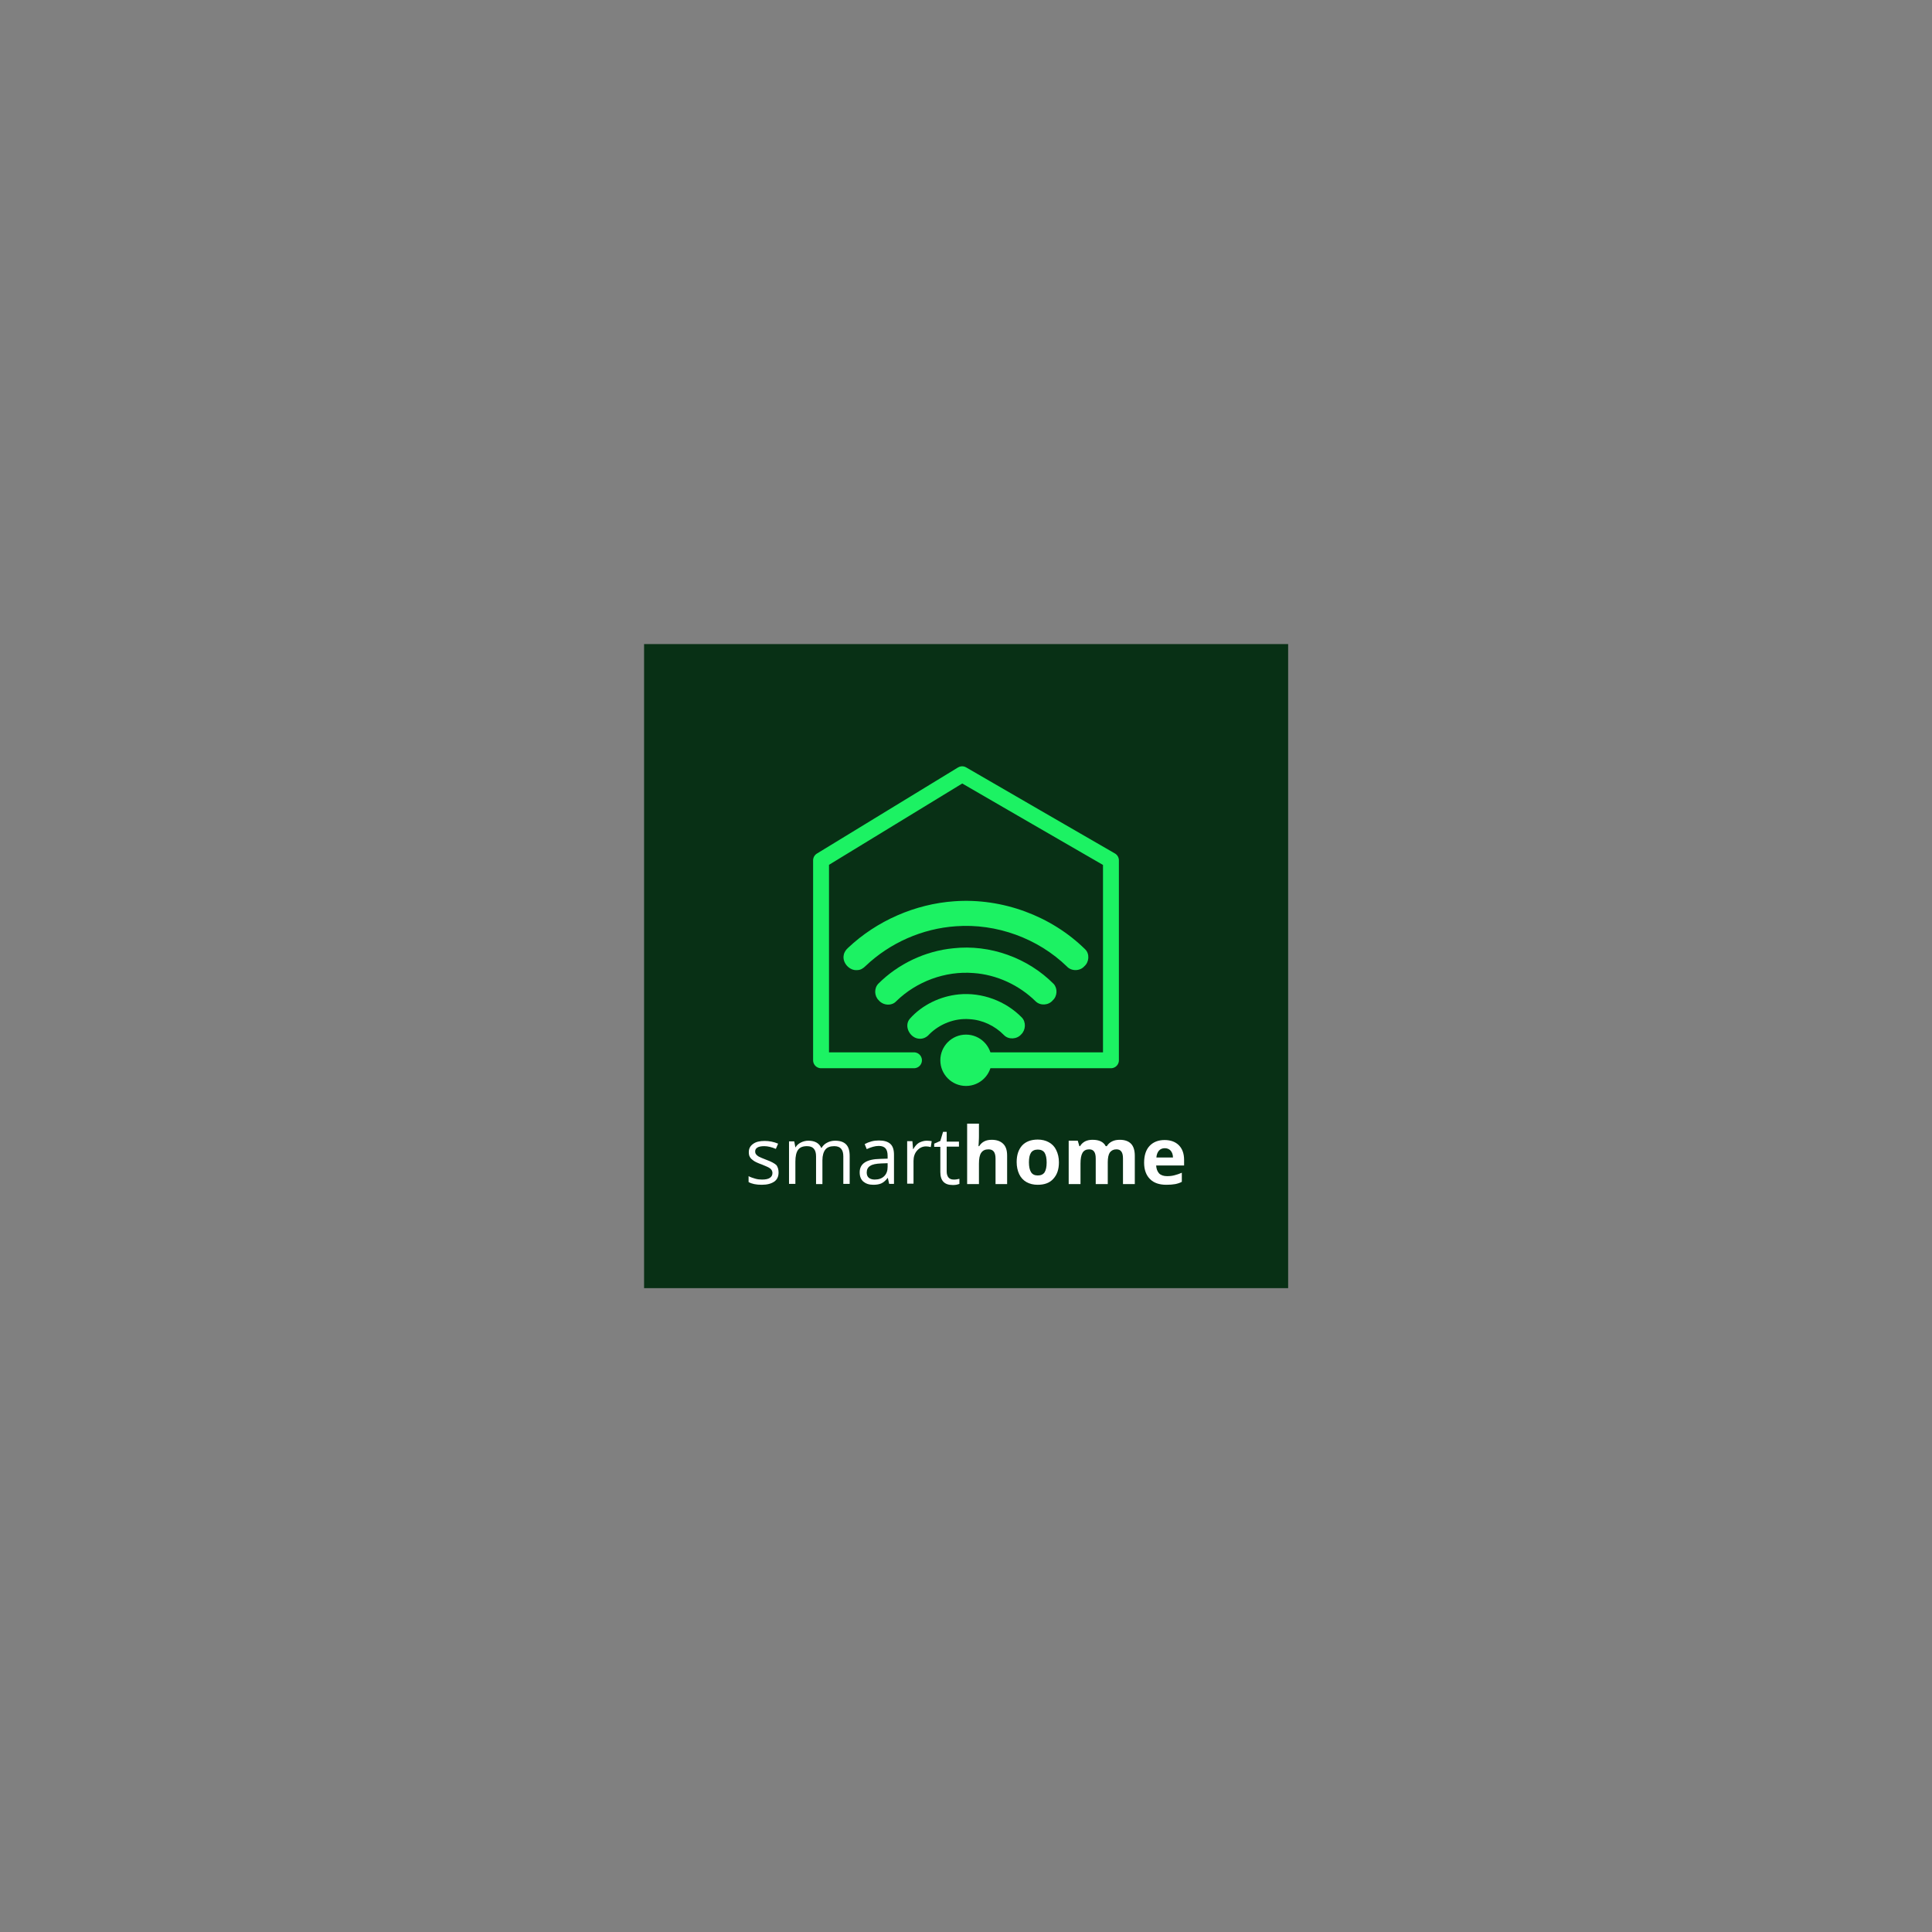 <?xml version="1.0" encoding="utf-8"?>
<!-- Generator: Adobe Illustrator 21.1.0, SVG Export Plug-In . SVG Version: 6.00 Build 0)  -->
<svg version="1.2" baseProfile="tiny" xmlns="http://www.w3.org/2000/svg" xmlns:xlink="http://www.w3.org/1999/xlink" x="0px"
	 y="0px" viewBox="0 0 850.4 850.4" xml:space="preserve">
<rect x="0" y="0" width="850.4" height="850.4" fill="#808080" stroke="none"/>
<g id="BG">
	<rect x="283.5" y="283.5" fill="#083015" width="283.5" height="283.5"/>
</g>
<g id="Company_name">
	<g>
		<path fill="#FFFFFF" d="M342.7,516.1c0,1.7-0.6,3.1-1.9,4c-1.3,0.9-3.1,1.4-5.5,1.4c-2.5,0-4.4-0.4-5.8-1.2v-2.6
			c0.9,0.5,1.9,0.8,2.9,1.1c1,0.3,2,0.4,3,0.4c1.5,0,2.6-0.2,3.4-0.7c0.8-0.5,1.2-1.2,1.2-2.2c0-0.7-0.3-1.4-0.9-1.9
			c-0.6-0.5-1.9-1.1-3.7-1.8c-1.7-0.6-3-1.2-3.7-1.7c-0.7-0.5-1.3-1-1.6-1.6c-0.4-0.6-0.5-1.4-0.5-2.2c0-1.5,0.6-2.7,1.9-3.6
			c1.2-0.9,2.9-1.3,5.1-1.3c2,0,4,0.4,5.9,1.2l-1,2.3c-1.9-0.8-3.6-1.2-5.1-1.2c-1.3,0-2.4,0.2-3,0.6c-0.7,0.4-1,1-1,1.7
			c0,0.5,0.1,0.9,0.4,1.3c0.3,0.4,0.7,0.7,1.2,1c0.6,0.3,1.7,0.8,3.3,1.4c2.2,0.8,3.7,1.6,4.5,2.4
			C342.4,513.8,342.7,514.8,342.7,516.1z"/>
		<path fill="#FFFFFF" d="M371.2,521.2V509c0-1.5-0.3-2.6-1-3.4c-0.6-0.7-1.6-1.1-3-1.1c-1.8,0-3.1,0.5-3.9,1.5
			c-0.8,1-1.3,2.6-1.3,4.7v10.5h-2.8V509c0-1.5-0.3-2.6-1-3.4c-0.6-0.7-1.6-1.1-3-1.1c-1.8,0-3.1,0.5-3.9,1.6
			c-0.8,1.1-1.2,2.8-1.2,5.2v9.8h-2.8v-18.7h2.3l0.5,2.6h0.1c0.5-0.9,1.3-1.6,2.3-2.1c1-0.5,2.1-0.8,3.3-0.8c2.9,0,4.8,1.1,5.7,3.2
			h0.1c0.6-1,1.4-1.8,2.4-2.3c1.1-0.6,2.3-0.9,3.6-0.9c2.1,0,3.7,0.5,4.8,1.6c1.1,1.1,1.6,2.8,1.6,5.2v12.2H371.2z"/>
		<path fill="#FFFFFF" d="M391.4,521.2l-0.6-2.7h-0.1c-0.9,1.2-1.9,2-2.8,2.4c-0.9,0.4-2.1,0.6-3.5,0.6c-1.9,0-3.3-0.5-4.4-1.4
			c-1.1-1-1.6-2.3-1.6-4.1c0-3.8,3-5.8,9.1-5.9l3.2-0.1v-1.2c0-1.5-0.3-2.6-0.9-3.3c-0.6-0.7-1.6-1.1-3-1.1c-1.6,0-3.3,0.5-5.3,1.4
			l-0.9-2.2c0.9-0.5,1.9-0.9,3-1.2c1.1-0.3,2.2-0.4,3.3-0.4c2.2,0,3.9,0.5,5,1.5c1.1,1,1.6,2.6,1.6,4.8v12.8H391.4z M385,519.2
			c1.8,0,3.2-0.5,4.2-1.5c1-1,1.5-2.3,1.5-4.1V512l-2.8,0.1c-2.3,0.1-3.9,0.4-4.9,1.1c-1,0.6-1.5,1.6-1.5,2.9c0,1,0.3,1.8,0.9,2.3
			C383,518.9,383.9,519.2,385,519.2z"/>
		<path fill="#FFFFFF" d="M407.9,502.1c0.8,0,1.6,0.1,2.2,0.2l-0.4,2.6c-0.8-0.2-1.5-0.3-2.1-0.3c-1.5,0-2.8,0.6-3.9,1.8
			c-1.1,1.2-1.6,2.8-1.6,4.6v10h-2.8v-18.7h2.3l0.3,3.5h0.1c0.7-1.2,1.5-2.2,2.5-2.8C405.7,502.4,406.8,502.1,407.9,502.1z"/>
		<path fill="#FFFFFF" d="M419.7,519.2c0.5,0,1,0,1.5-0.1c0.5-0.1,0.8-0.2,1.1-0.2v2.2c-0.3,0.1-0.8,0.3-1.4,0.4
			c-0.6,0.1-1.1,0.1-1.6,0.1c-3.6,0-5.4-1.9-5.4-5.7v-11.1h-2.7v-1.4l2.7-1.2l1.2-4h1.6v4.3h5.4v2.2h-5.4v11c0,1.1,0.3,2,0.8,2.6
			C418,518.9,418.8,519.2,419.7,519.2z"/>
		<path fill="#FFFFFF" d="M443.4,521.2h-5.2V510c0-2.8-1-4.1-3.1-4.1c-1.5,0-2.5,0.5-3.2,1.5s-1,2.6-1,4.8v9h-5.2v-26.6h5.2v5.4
			c0,0.4,0,1.4-0.1,3l-0.1,1.5h0.3c1.2-1.9,3-2.8,5.5-2.8c2.2,0,3.9,0.6,5.1,1.8c1.2,1.2,1.7,2.9,1.7,5.2V521.2z"/>
		<path fill="#FFFFFF" d="M466.1,511.6c0,3.1-0.8,5.5-2.5,7.3c-1.6,1.8-3.9,2.6-6.9,2.6c-1.8,0-3.5-0.4-4.9-1.2
			c-1.4-0.8-2.5-2-3.2-3.5s-1.1-3.3-1.1-5.3c0-3.1,0.8-5.5,2.4-7.3c1.6-1.7,3.9-2.6,6.9-2.6c1.8,0,3.5,0.4,4.9,1.2
			c1.4,0.8,2.5,1.9,3.2,3.4C465.7,507.8,466.1,509.6,466.1,511.6z M452.9,511.6c0,1.9,0.3,3.3,0.9,4.3c0.6,1,1.6,1.5,3,1.5
			c1.4,0,2.4-0.5,3-1.4c0.6-1,0.9-2.4,0.9-4.3c0-1.9-0.3-3.3-0.9-4.3c-0.6-0.9-1.6-1.4-3-1.4c-1.4,0-2.4,0.5-3,1.4
			C453.2,508.3,452.9,509.7,452.9,511.6z"/>
		<path fill="#FFFFFF" d="M487.5,521.2h-5.2V510c0-1.4-0.2-2.4-0.7-3.1c-0.5-0.7-1.2-1-2.2-1c-1.3,0-2.3,0.5-2.9,1.5
			c-0.6,1-0.9,2.6-0.9,4.8v9h-5.2v-19.1h4l0.7,2.4h0.3c0.5-0.9,1.3-1.6,2.2-2.1c1-0.5,2.1-0.7,3.3-0.7c2.9,0,4.8,0.9,5.8,2.8h0.5
			c0.5-0.9,1.3-1.6,2.3-2.1c1-0.5,2.1-0.7,3.4-0.7c2.2,0,3.8,0.6,4.9,1.7c1.1,1.1,1.7,2.9,1.7,5.3v12.5h-5.2V510
			c0-1.4-0.2-2.4-0.7-3.1c-0.5-0.7-1.2-1-2.2-1c-1.3,0-2.2,0.5-2.9,1.4c-0.6,0.9-0.9,2.4-0.9,4.3V521.2z"/>
		<path fill="#FFFFFF" d="M513.4,521.5c-3.1,0-5.5-0.8-7.2-2.5c-1.7-1.7-2.6-4.1-2.6-7.2c0-3.2,0.8-5.7,2.4-7.4
			c1.6-1.7,3.8-2.6,6.6-2.6c2.7,0,4.8,0.8,6.3,2.3s2.3,3.7,2.3,6.4v2.5h-12.3c0.1,1.5,0.5,2.6,1.3,3.5c0.8,0.8,2,1.2,3.5,1.2
			c1.2,0,2.2-0.1,3.3-0.4s2.1-0.6,3.2-1.1v4c-0.9,0.5-1.9,0.8-2.9,1C516.2,521.4,514.9,521.5,513.4,521.5z M512.7,505.4
			c-1.1,0-2,0.4-2.6,1.1c-0.6,0.7-1,1.7-1.1,3h7.3c0-1.3-0.4-2.3-1-3C514.7,505.8,513.8,505.4,512.7,505.4z"/>
	</g>
</g>
<g id="Logo">
	<path fill="none" stroke="#1CF263" stroke-width="7" stroke-linecap="round" stroke-linejoin="round" stroke-miterlimit="10" d="
		M402.3,466.7c-13.6,0-27.2,0-40.9,0v-88c20.7-12.6,41.4-25.3,62.1-37.9c21.8,12.6,43.6,25.3,65.5,37.9c0,29.3,0,58.7,0,88
		c-21.7,0-43.4,0-65,0"/>
	<circle fill="#1CF263" cx="425.2" cy="466.7" r="11.3"/>
	<path fill="#1CF263" d="M420.1,396.7c21-1.5,42.6,6.4,57.6,21.2c2,2,1.7,5.6-0.4,7.4c-1.9,2.2-5.7,2.3-7.7,0.1
		c-12.8-12.4-31-19-48.8-17.7c-14.8,1-29.1,7.3-39.8,17.5c-1,1-2.2,1.8-3.6,1.8c-3.5,0.4-6.8-3.3-6-6.7c0.2-1.2,1-2.3,1.9-3.1
		C385.9,405.3,402.8,397.9,420.1,396.7z"/>
	<path fill="#1CF263" d="M419.6,417.4c16.1-1.8,32.8,4.2,44.2,15.7c1.8,2,1.6,5.4-0.4,7.2c-1.8,2.2-5.4,2.5-7.5,0.5
		c-7.3-7.2-17.2-11.8-27.4-12.5c-12.4-1-25.1,3.7-34,12.4c-2,2.2-5.8,1.9-7.7-0.4c-2-1.9-2.1-5.3-0.2-7.3
		C395.4,424.2,407.3,418.6,419.6,417.4z"/>
	<path fill="#1CF263" d="M422,437.7c10.2-1,20.7,2.9,27.8,10.2c1.9,2,1.7,5.5-0.3,7.4c-1.9,2.2-5.6,2.4-7.6,0.3
		c-4-4.1-9.5-6.7-15.2-7c-6.5-0.5-13.1,2.1-17.7,6.7c-1.1,1.3-2.8,2.1-4.5,1.9c-4-0.3-6.8-5.6-4-8.8
		C405.9,442.3,413.9,438.5,422,437.7z"/>
	<g>
	</g>
	<g>
	</g>
	<g>
	</g>
	<g>
	</g>
</g>
</svg>
